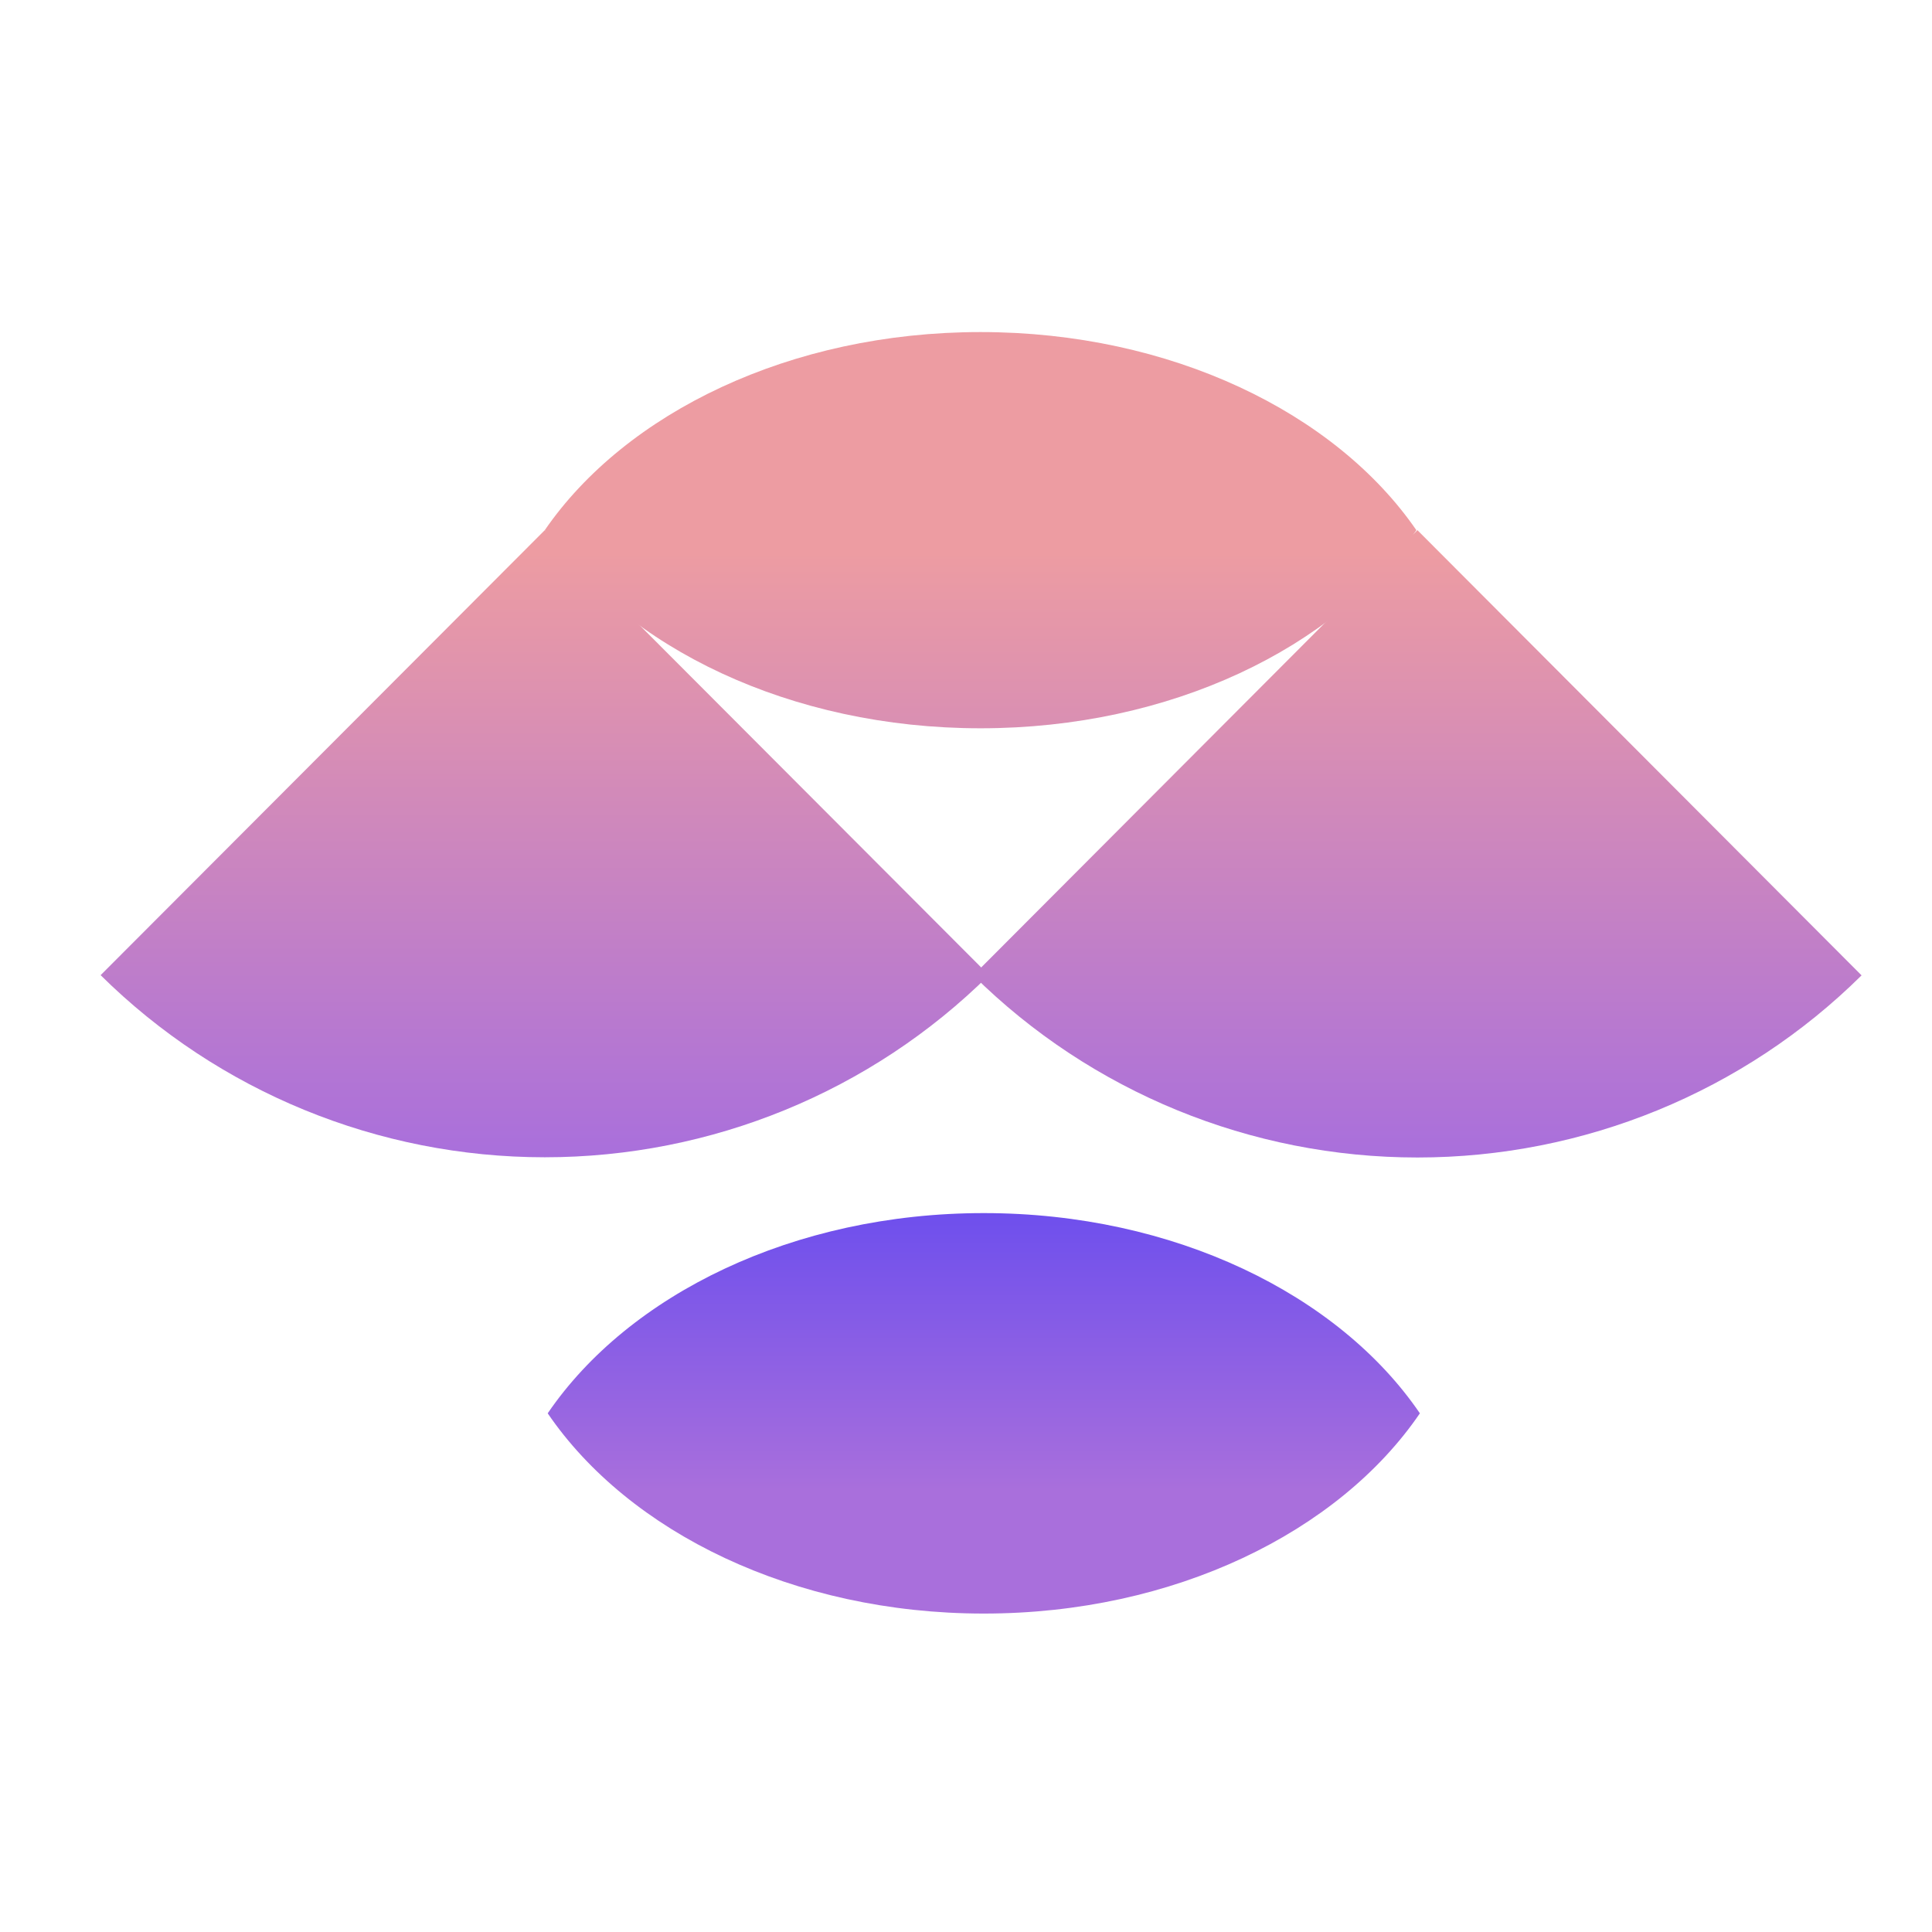 <svg xmlns="http://www.w3.org/2000/svg" viewBox="0 0 192 192" fill="none" xmlns:v="https://vecta.io/nano"><path fill-rule="evenodd" d="M54.43 140.455c8.051-11.812 24.435-19.899 43.338-19.899s35.287 8.087 43.338 19.899c-8.051 11.812-24.436 19.899-43.338 19.899s-35.286-8.087-43.337-19.899z" fill="url(#A)"/><path d="M54.138 52.688C62.183 41.001 78.557 33 97.447 33s35.264 8.001 43.31 19.688c-8.046 11.687-24.419 19.688-43.31 19.688s-35.264-8.001-43.31-19.687z" fill="url(#B)"/><path d="M98.275 96.91c-11.706 11.589-27.583 18.099-44.137 18.099S21.706 108.499 10 96.91l44.138-44.222L98.275 96.91z" fill="url(#B)"/><path d="M185 96.931c-11.706 11.59-27.583 18.1-44.138 18.1s-32.431-6.51-44.137-18.1l44.137-44.244L185 96.931z" fill="url(#B)"/><defs><linearGradient id="A" x1="97.767" y1="120.556" x2="97.767" y2="160.354" gradientUnits="userSpaceOnUse"><stop stop-color="#6e4fed"/><stop offset=".693" stop-color="#a96fdc"/></linearGradient><linearGradient id="B" x1="97.5" y1="33" x2="97.5" y2="115.031" gradientUnits="userSpaceOnUse"><stop offset=".266" stop-color="#ed9ca2"/><stop offset="1" stop-color="#a96fdc"/></linearGradient></defs></svg>